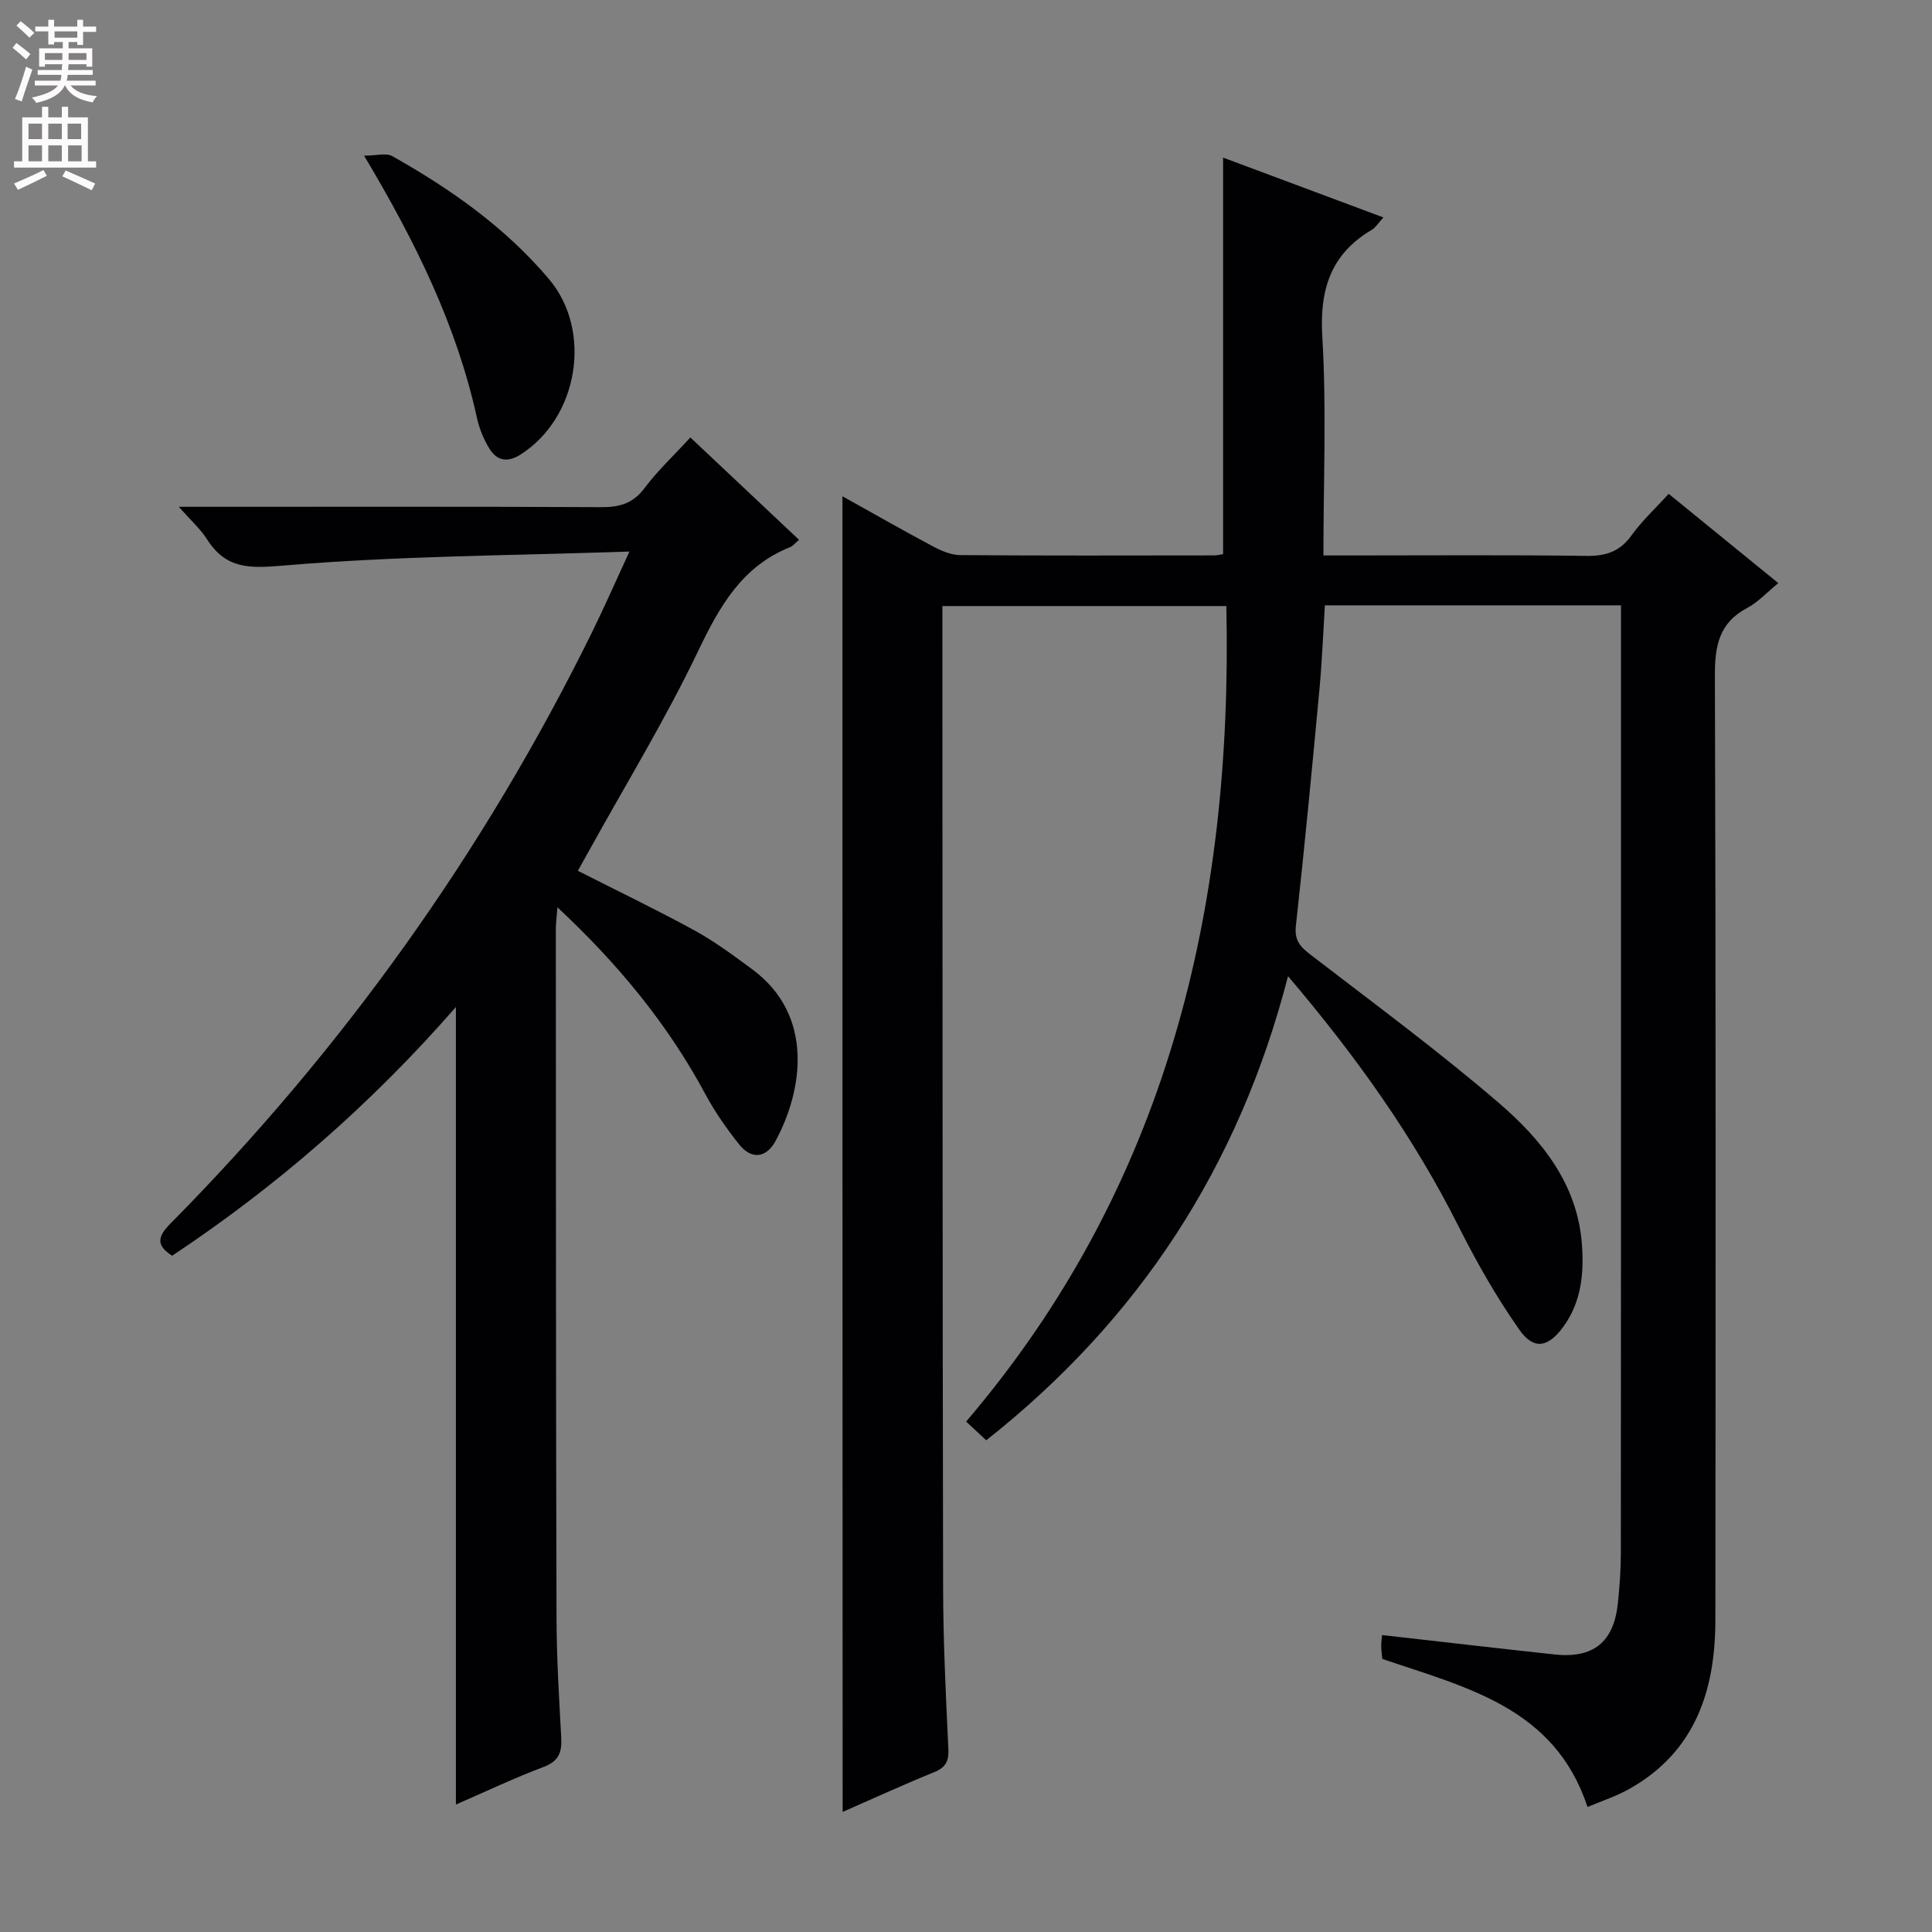 <svg enable-background="new 0 0 400 400" viewBox="0 0 400 400" xmlns="http://www.w3.org/2000/svg"><rect x="0" y="0" width="400" height="400" fill="#808080" stroke="none"/><g fill="#010103"><path d="m174.42 102.75c6.41 3.57 12.57 7.09 18.83 10.42 1.7.9 3.69 1.74 5.55 1.76 17.5.13 35 .08 52.5.06.64 0 1.28-.16 1.93-.25 0-27.19 0-54.25 0-82.11 11.01 4.11 21.91 8.18 33.19 12.39-1.09 1.18-1.63 2.11-2.44 2.58-8.53 5.06-10.79 12.4-10.21 22.17.89 14.76.23 29.62.23 45.23h5.43c16.33 0 32.67-.13 49 .09 4.03.05 6.92-.86 9.33-4.21 2.2-3.06 5.03-5.67 7.72-8.64 7.62 6.21 14.95 12.18 22.7 18.49-2.35 1.91-4.18 3.94-6.44 5.14-5.85 3.09-6.71 7.87-6.69 14.03.21 65.16.16 130.33.1 195.49-.01 14.61-4.17 27.31-17.82 34.99-2.72 1.53-5.75 2.51-8.65 3.74-6.79-20.61-25.05-24.71-42.49-30.66-.06-.65-.2-1.61-.22-2.57-.02-.81.11-1.62.17-2.37 12.05 1.36 23.88 2.74 35.72 4.02 8.05.86 12.28-2.58 13.11-10.66.36-3.46.61-6.96.61-10.44.04-63.16.03-126.33.03-189.49 0-2.12 0-4.25 0-6.62-20.7 0-40.79 0-61.31 0-.36 5.78-.58 11.53-1.11 17.26-1.53 16.37-3.08 32.73-4.89 49.07-.34 3.07.92 4.37 3.06 6.02 13.05 10.04 26.33 19.83 38.81 30.54 8.88 7.62 16.37 16.75 17.34 29.29.46 6.02-.07 11.96-3.79 17.11-3.14 4.34-6.14 4.99-9.16.68-4.74-6.75-8.86-14-12.57-21.37-9.31-18.54-21.21-35.23-35.32-51.82-10.18 39.49-30.91 71.14-62.48 96.09-1.28-1.19-2.57-2.4-4.16-3.88 41.56-48.72 55.23-106.16 53.87-168.84-19.59 0-38.82 0-58.79 0v5.2c.04 66 .02 131.99.15 197.99.02 11.15.56 22.29 1.09 33.43.12 2.59-.58 3.85-2.99 4.83-6.29 2.55-12.45 5.38-18.9 8.21-.04-90.93-.04-181.36-.04-272.39z"/><path d="m142.93 90.57c7.64 7.2 14.97 14.1 22.5 21.19-.84.71-1.26 1.29-1.82 1.51-10.01 3.99-14.64 12.28-19.08 21.55-6.8 14.2-15.05 27.71-22.69 41.52-.71 1.29-1.44 2.58-2.2 3.95 8.23 4.18 16.3 8.05 24.14 12.34 4.2 2.3 8.1 5.2 11.97 8.06 12.95 9.56 10.42 25.15 4.84 35.5-1.92 3.56-4.98 4-7.6.7-2.56-3.23-4.96-6.66-6.91-10.28-7.78-14.49-18.03-26.97-30.67-38.76-.16 2.1-.33 3.34-.33 4.57.02 47.48.01 94.96.14 142.44.02 8.31.53 16.62.98 24.92.16 3.02-.51 4.86-3.66 6.05-6.04 2.27-11.87 5.05-18.15 7.78 0-55.04 0-109.61 0-165.12-17.56 20.12-37.01 37.05-58.75 51.5-3.25-2.08-3.11-3.86-.45-6.56 35.75-36.14 64.96-76.96 87.41-122.59 2.47-5.02 4.72-10.15 7.72-16.65-24.59.84-48.04.91-71.33 2.88-7.2.61-12.14.87-16.15-5.45-1.32-2.08-3.24-3.77-5.81-6.69h5.99c27.15 0 54.31-.06 81.46.07 3.78.02 6.57-.74 8.96-3.94 2.67-3.57 5.99-6.67 9.49-10.49z"/><path d="m75.38 32.23c2.53 0 4.57-.62 5.85.1 12.09 6.81 23.37 14.74 32.42 25.44 9.1 10.76 6.08 28.76-5.91 36.36-2.68 1.7-4.86 1.25-6.39-1.21-1.2-1.93-2.11-4.17-2.6-6.39-4.19-19.08-12.63-36.31-23.37-54.3z"/></g><path d="m2.6 9.9.8-1c.9.7 1.9 1.4 2.9 2.3l-.9 1.1c-1.1-1-2-1.8-2.8-2.4zm.5 10.6c.9-2.1 1.6-4.3 2.3-6.7.4.2.8.4 1.3.6-.7 2.1-1.5 4.3-2.2 6.6zm.3-15.2.9-.9c1 .8 2 1.6 2.8 2.4l-1 1c-.9-.9-1.8-1.7-2.7-2.5zm12.6-1.2h1.2v1.4h2.7v1.1h-2.7v2.7h-1.2v-.6h-1.8v1.3h4.9v3.8h-1.2v-.5h-3.7c0 .4-.1.9-.1 1.2h5.1v1h-5.2c0 .5-.1.9-.2 1.2h6v1h-5.2c1.1 1.3 2.9 2 5.5 2.2-.4.4-.7.8-.9 1.3-2.9-.5-4.8-1.6-5.7-3.5h-.1c-.8 1.7-2.7 2.9-5.9 3.6-.2-.4-.6-.8-.9-1.1 2.8-.6 4.6-1.4 5.4-2.5h-4.8v-1h5.3c.1-.3.2-.7.2-1.2h-4.9v-1h5c0-.4 0-.8.1-1.2h-3.6v.5h-1.2v-3.8h4.9v-1.3h-1.8v.5h-1.2v-2.7h-2.7v-1h2.7v-1.4h1.2v1.4h4.8zm-6.7 8.3h3.6c0-.4 0-.9 0-1.4h-3.6zm1.9-4.6h4.8v-1.3h-4.7v1.3zm6.7 3.2h-3.7v1.4h3.7z" fill="#fcfafa"/><path d="m8.7 22.1h1.3v2.2h2.8v-2.2h1.3v2.2h4.1v9.1h1.7v1.3h-17v-1.3h1.7v-9.1h4.1zm.3 13.1.7 1.2c-1.8.9-3.8 1.9-6 2.9-.2-.4-.5-.8-.8-1.3 2.3-1 4.4-1.9 6.1-2.8zm-3.1-6.4h2.8v-3.2h-2.8zm0 4.6h2.8v-3.3h-2.8zm4.1-4.6h2.8v-3.2h-2.8zm0 4.6h2.8v-3.3h-2.8zm3.6 1.9c2.1.9 4.1 1.8 6.1 2.7l-.7 1.4c-2.2-1.1-4.2-2-6.1-2.9zm3.2-9.7h-2.8v3.2h2.8zm-2.7 7.8h2.8v-3.3h-2.8z" fill="#fcfafa"/></svg>